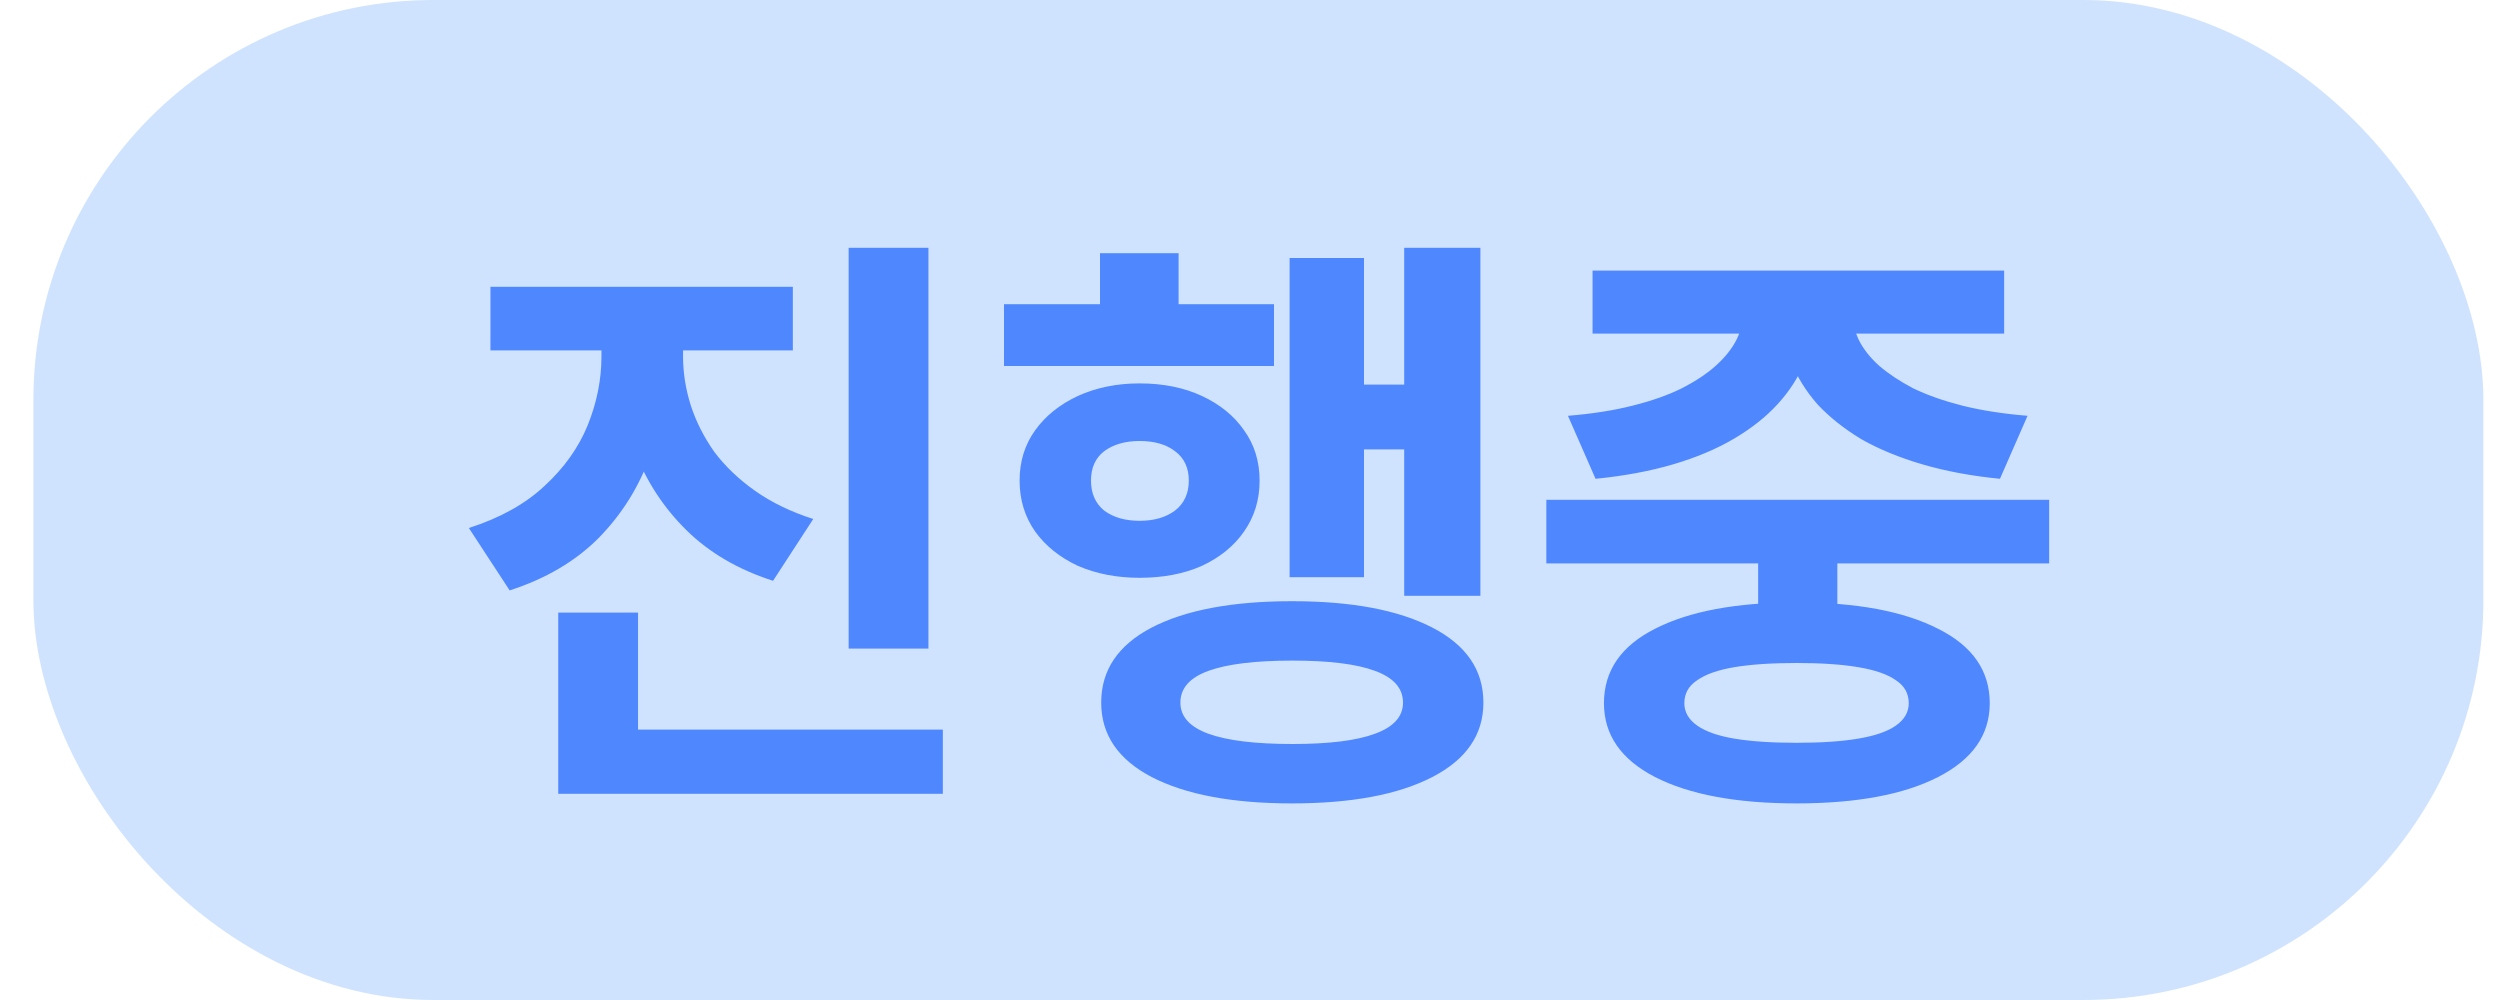 <svg width="50" height="20" viewBox="0 0 50 20" fill="none" xmlns="http://www.w3.org/2000/svg">
<rect x="0.668" width="49" height="20" rx="8" fill="#CFE3FF"/>
<path d="M12.029 6.192H13.349V7.128C13.349 7.824 13.233 8.488 13.001 9.12C12.777 9.744 12.433 10.292 11.969 10.764C11.505 11.228 10.913 11.576 10.193 11.808L9.377 10.56C10.001 10.36 10.505 10.08 10.889 9.72C11.281 9.36 11.569 8.956 11.753 8.508C11.937 8.052 12.029 7.592 12.029 7.128V6.192ZM12.365 6.192H13.661V7.128C13.661 7.456 13.713 7.784 13.817 8.112C13.921 8.432 14.077 8.74 14.285 9.036C14.501 9.324 14.773 9.584 15.101 9.816C15.429 10.048 15.817 10.236 16.265 10.38L15.461 11.616C14.765 11.392 14.189 11.056 13.733 10.608C13.277 10.16 12.933 9.636 12.701 9.036C12.477 8.428 12.365 7.792 12.365 7.128V6.192ZM9.809 5.736H15.857V7.008H9.809V5.736ZM16.973 4.956H18.569V12.972H16.973V4.956ZM11.165 14.592H18.857V15.876H11.165V14.592ZM11.165 12.252H12.761V15.228H11.165V12.252ZM28.084 4.956H29.608V11.916H28.084V4.956ZM26.74 7.692H28.504V8.988H26.74V7.692ZM25.792 5.16H27.28V11.544H25.792V5.16ZM20.08 6.084H25.48V7.32H20.08V6.084ZM22.792 7.668C23.264 7.668 23.68 7.752 24.04 7.92C24.4 8.088 24.68 8.316 24.88 8.604C25.088 8.892 25.192 9.228 25.192 9.612C25.192 9.996 25.088 10.336 24.88 10.632C24.68 10.92 24.4 11.148 24.04 11.316C23.68 11.476 23.264 11.556 22.792 11.556C22.336 11.556 21.924 11.476 21.556 11.316C21.196 11.148 20.912 10.92 20.704 10.632C20.496 10.336 20.392 9.996 20.392 9.612C20.392 9.228 20.496 8.892 20.704 8.604C20.912 8.316 21.196 8.088 21.556 7.92C21.924 7.752 22.336 7.668 22.792 7.668ZM22.792 8.82C22.504 8.82 22.268 8.888 22.084 9.024C21.908 9.16 21.82 9.356 21.82 9.612C21.82 9.868 21.908 10.068 22.084 10.212C22.268 10.348 22.504 10.416 22.792 10.416C23.08 10.416 23.316 10.348 23.5 10.212C23.684 10.068 23.776 9.868 23.776 9.612C23.776 9.356 23.684 9.16 23.5 9.024C23.324 8.888 23.088 8.82 22.792 8.82ZM22 5.064H23.572V6.936H22V5.064ZM25.84 12.024C27.032 12.024 27.968 12.2 28.648 12.552C29.328 12.904 29.668 13.404 29.668 14.052C29.668 14.692 29.328 15.188 28.648 15.54C27.968 15.892 27.032 16.068 25.84 16.068C24.648 16.068 23.712 15.892 23.032 15.54C22.36 15.188 22.024 14.692 22.024 14.052C22.024 13.404 22.36 12.904 23.032 12.552C23.712 12.2 24.648 12.024 25.84 12.024ZM25.852 13.212C25.108 13.212 24.548 13.28 24.172 13.416C23.796 13.552 23.608 13.764 23.608 14.052C23.608 14.332 23.796 14.54 24.172 14.676C24.548 14.812 25.108 14.88 25.852 14.88C26.58 14.88 27.128 14.812 27.496 14.676C27.872 14.54 28.06 14.332 28.06 14.052C28.06 13.764 27.872 13.552 27.496 13.416C27.128 13.28 26.58 13.212 25.852 13.212ZM35.163 10.536H36.747V12.492H35.163V10.536ZM30.927 9.996H40.983V11.268H30.927V9.996ZM35.931 12.048C37.131 12.048 38.075 12.224 38.763 12.576C39.451 12.92 39.795 13.416 39.795 14.064C39.795 14.696 39.451 15.188 38.763 15.54C38.075 15.892 37.131 16.068 35.931 16.068C34.731 16.068 33.787 15.892 33.099 15.54C32.419 15.188 32.079 14.696 32.079 14.064C32.079 13.416 32.419 12.92 33.099 12.576C33.787 12.224 34.731 12.048 35.931 12.048ZM35.931 13.26C35.435 13.26 35.019 13.288 34.683 13.344C34.355 13.4 34.107 13.488 33.939 13.608C33.771 13.72 33.687 13.872 33.687 14.064C33.687 14.24 33.771 14.388 33.939 14.508C34.107 14.628 34.355 14.716 34.683 14.772C35.019 14.828 35.435 14.856 35.931 14.856C36.427 14.856 36.839 14.828 37.167 14.772C37.503 14.716 37.755 14.628 37.923 14.508C38.091 14.388 38.175 14.24 38.175 14.064C38.175 13.872 38.091 13.72 37.923 13.608C37.755 13.488 37.503 13.4 37.167 13.344C36.839 13.288 36.427 13.26 35.931 13.26ZM34.863 6H36.279V6.264C36.279 6.6 36.219 6.92 36.099 7.224C35.979 7.528 35.799 7.812 35.559 8.076C35.327 8.332 35.035 8.564 34.683 8.772C34.331 8.98 33.923 9.152 33.459 9.288C32.995 9.424 32.479 9.52 31.911 9.576L31.359 8.316C31.847 8.276 32.279 8.208 32.655 8.112C33.039 8.016 33.367 7.9 33.639 7.764C33.919 7.62 34.147 7.468 34.323 7.308C34.507 7.14 34.643 6.968 34.731 6.792C34.819 6.616 34.863 6.44 34.863 6.264V6ZM35.643 6H37.047V6.264C37.047 6.44 37.091 6.62 37.179 6.804C37.267 6.98 37.399 7.148 37.575 7.308C37.759 7.468 37.987 7.62 38.259 7.764C38.539 7.9 38.867 8.016 39.243 8.112C39.627 8.208 40.063 8.276 40.551 8.316L39.999 9.576C39.431 9.52 38.915 9.424 38.451 9.288C37.987 9.152 37.579 8.984 37.227 8.784C36.883 8.576 36.591 8.344 36.351 8.088C36.119 7.824 35.943 7.54 35.823 7.236C35.703 6.924 35.643 6.6 35.643 6.264V6ZM31.851 5.412H40.083V6.672H31.851V5.412Z" fill="#4F87FF"/>
</svg>
